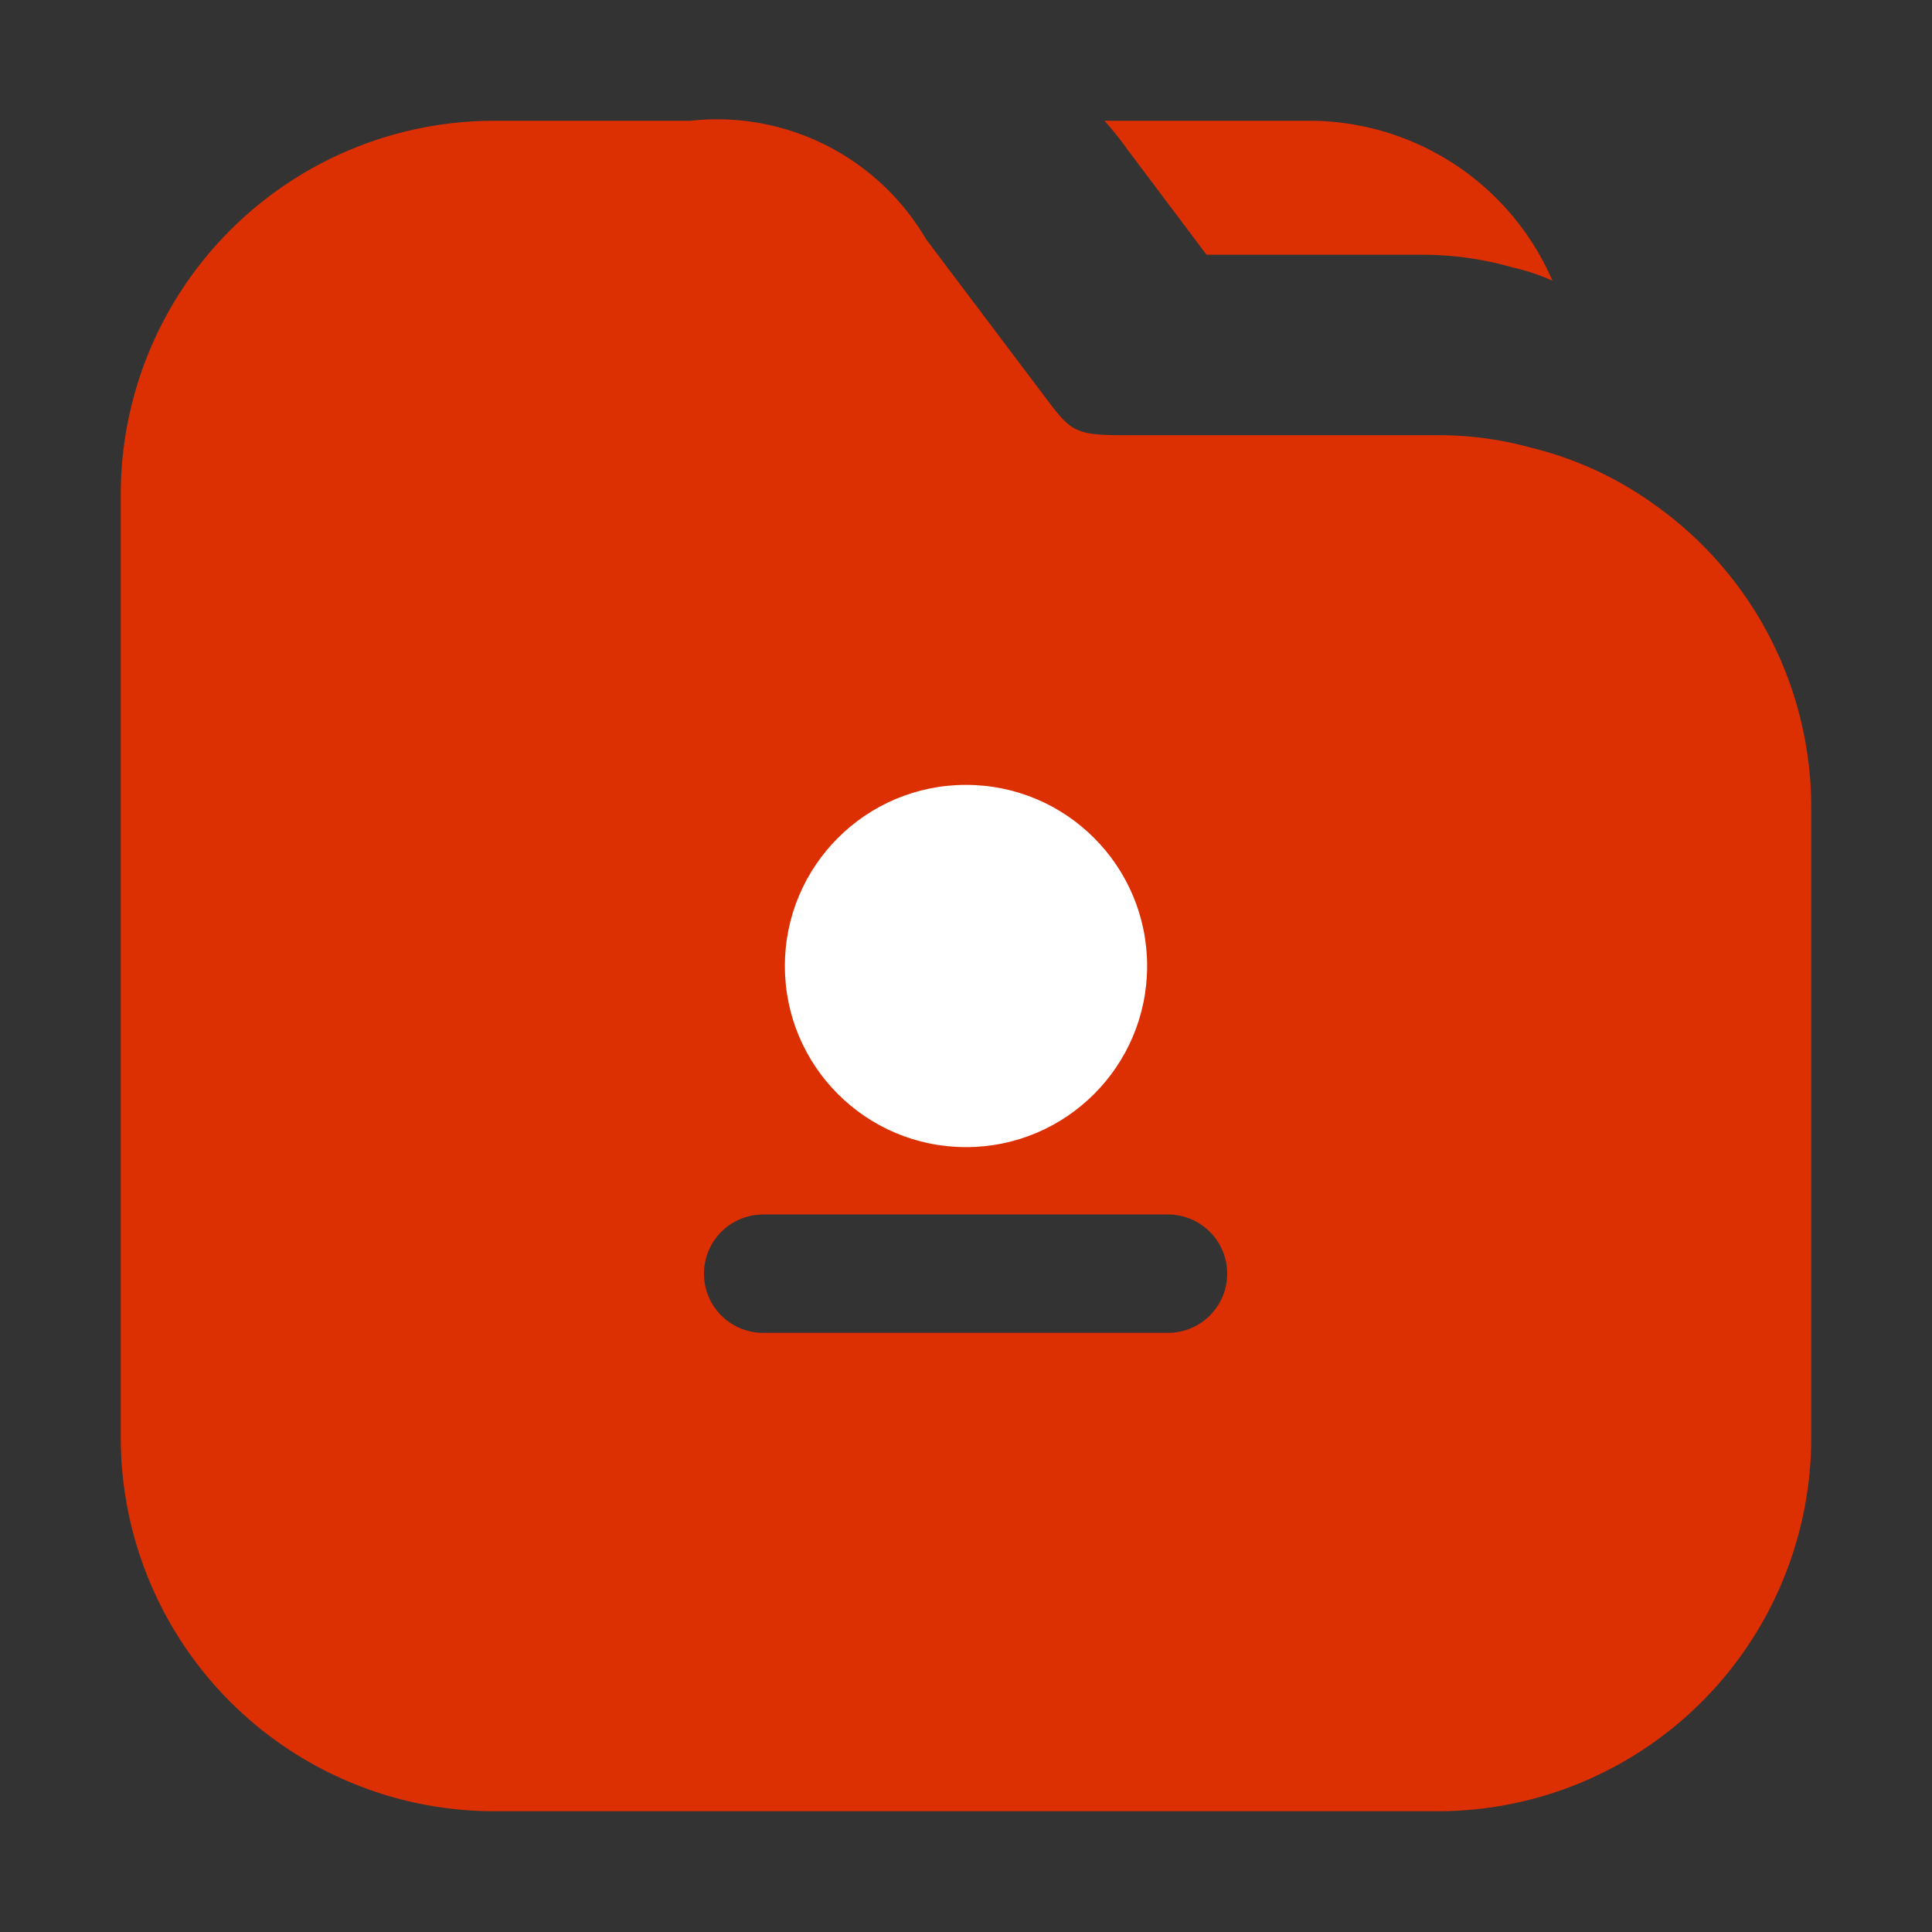 <svg xmlns="http://www.w3.org/2000/svg" width="32" height="32" viewBox="0 0 32 32">
  <rect x="0" y="0" width="32" height="32" fill="#333333" stroke="none"/>
  <g id="folder-2" transform="translate(-428 -188)">
    <path id="Vector" d="M7.42,2.65a3.409,3.409,0,0,0-.66-.22,5.368,5.368,0,0,0-1.52-.21H1.69L.39.49A5.98,5.98,0,0,0,0,0H3.38A4.394,4.394,0,0,1,7.42,2.65Z" transform="translate(446.294 190)" fill="#dc2f02"/>
    <path id="Vector-2" data-name="Vector" d="M25.4,6.356a5.852,5.852,0,0,0-2.03-.938,5.779,5.779,0,0,0-1.554-.21H16.6c-.812,0-.868-.07-1.3-.644l-1.96-2.6A4.013,4.013,0,0,0,9.436,0H6.188A6.19,6.19,0,0,0,0,6.188V21.812A6.19,6.19,0,0,0,6.188,28H21.812A6.19,6.19,0,0,0,28,21.812V11.4A6.147,6.147,0,0,0,25.4,6.356Zm-8.05,13.72H10.64a.98.98,0,0,1,0-1.96h6.706a.98.98,0,0,1,0,1.96Z" transform="translate(430 190)" fill="#dc2f02"/>
    <path id="Vector-3" data-name="Vector" d="M0,0H32V32H0Z" transform="translate(460 220) rotate(180)" fill="none" opacity="0"/>
    <circle id="Эллипс_9" data-name="Эллипс 9" cx="3" cy="3" r="3" transform="translate(441 201)" fill="#fff"/>
  </g>
</svg>
